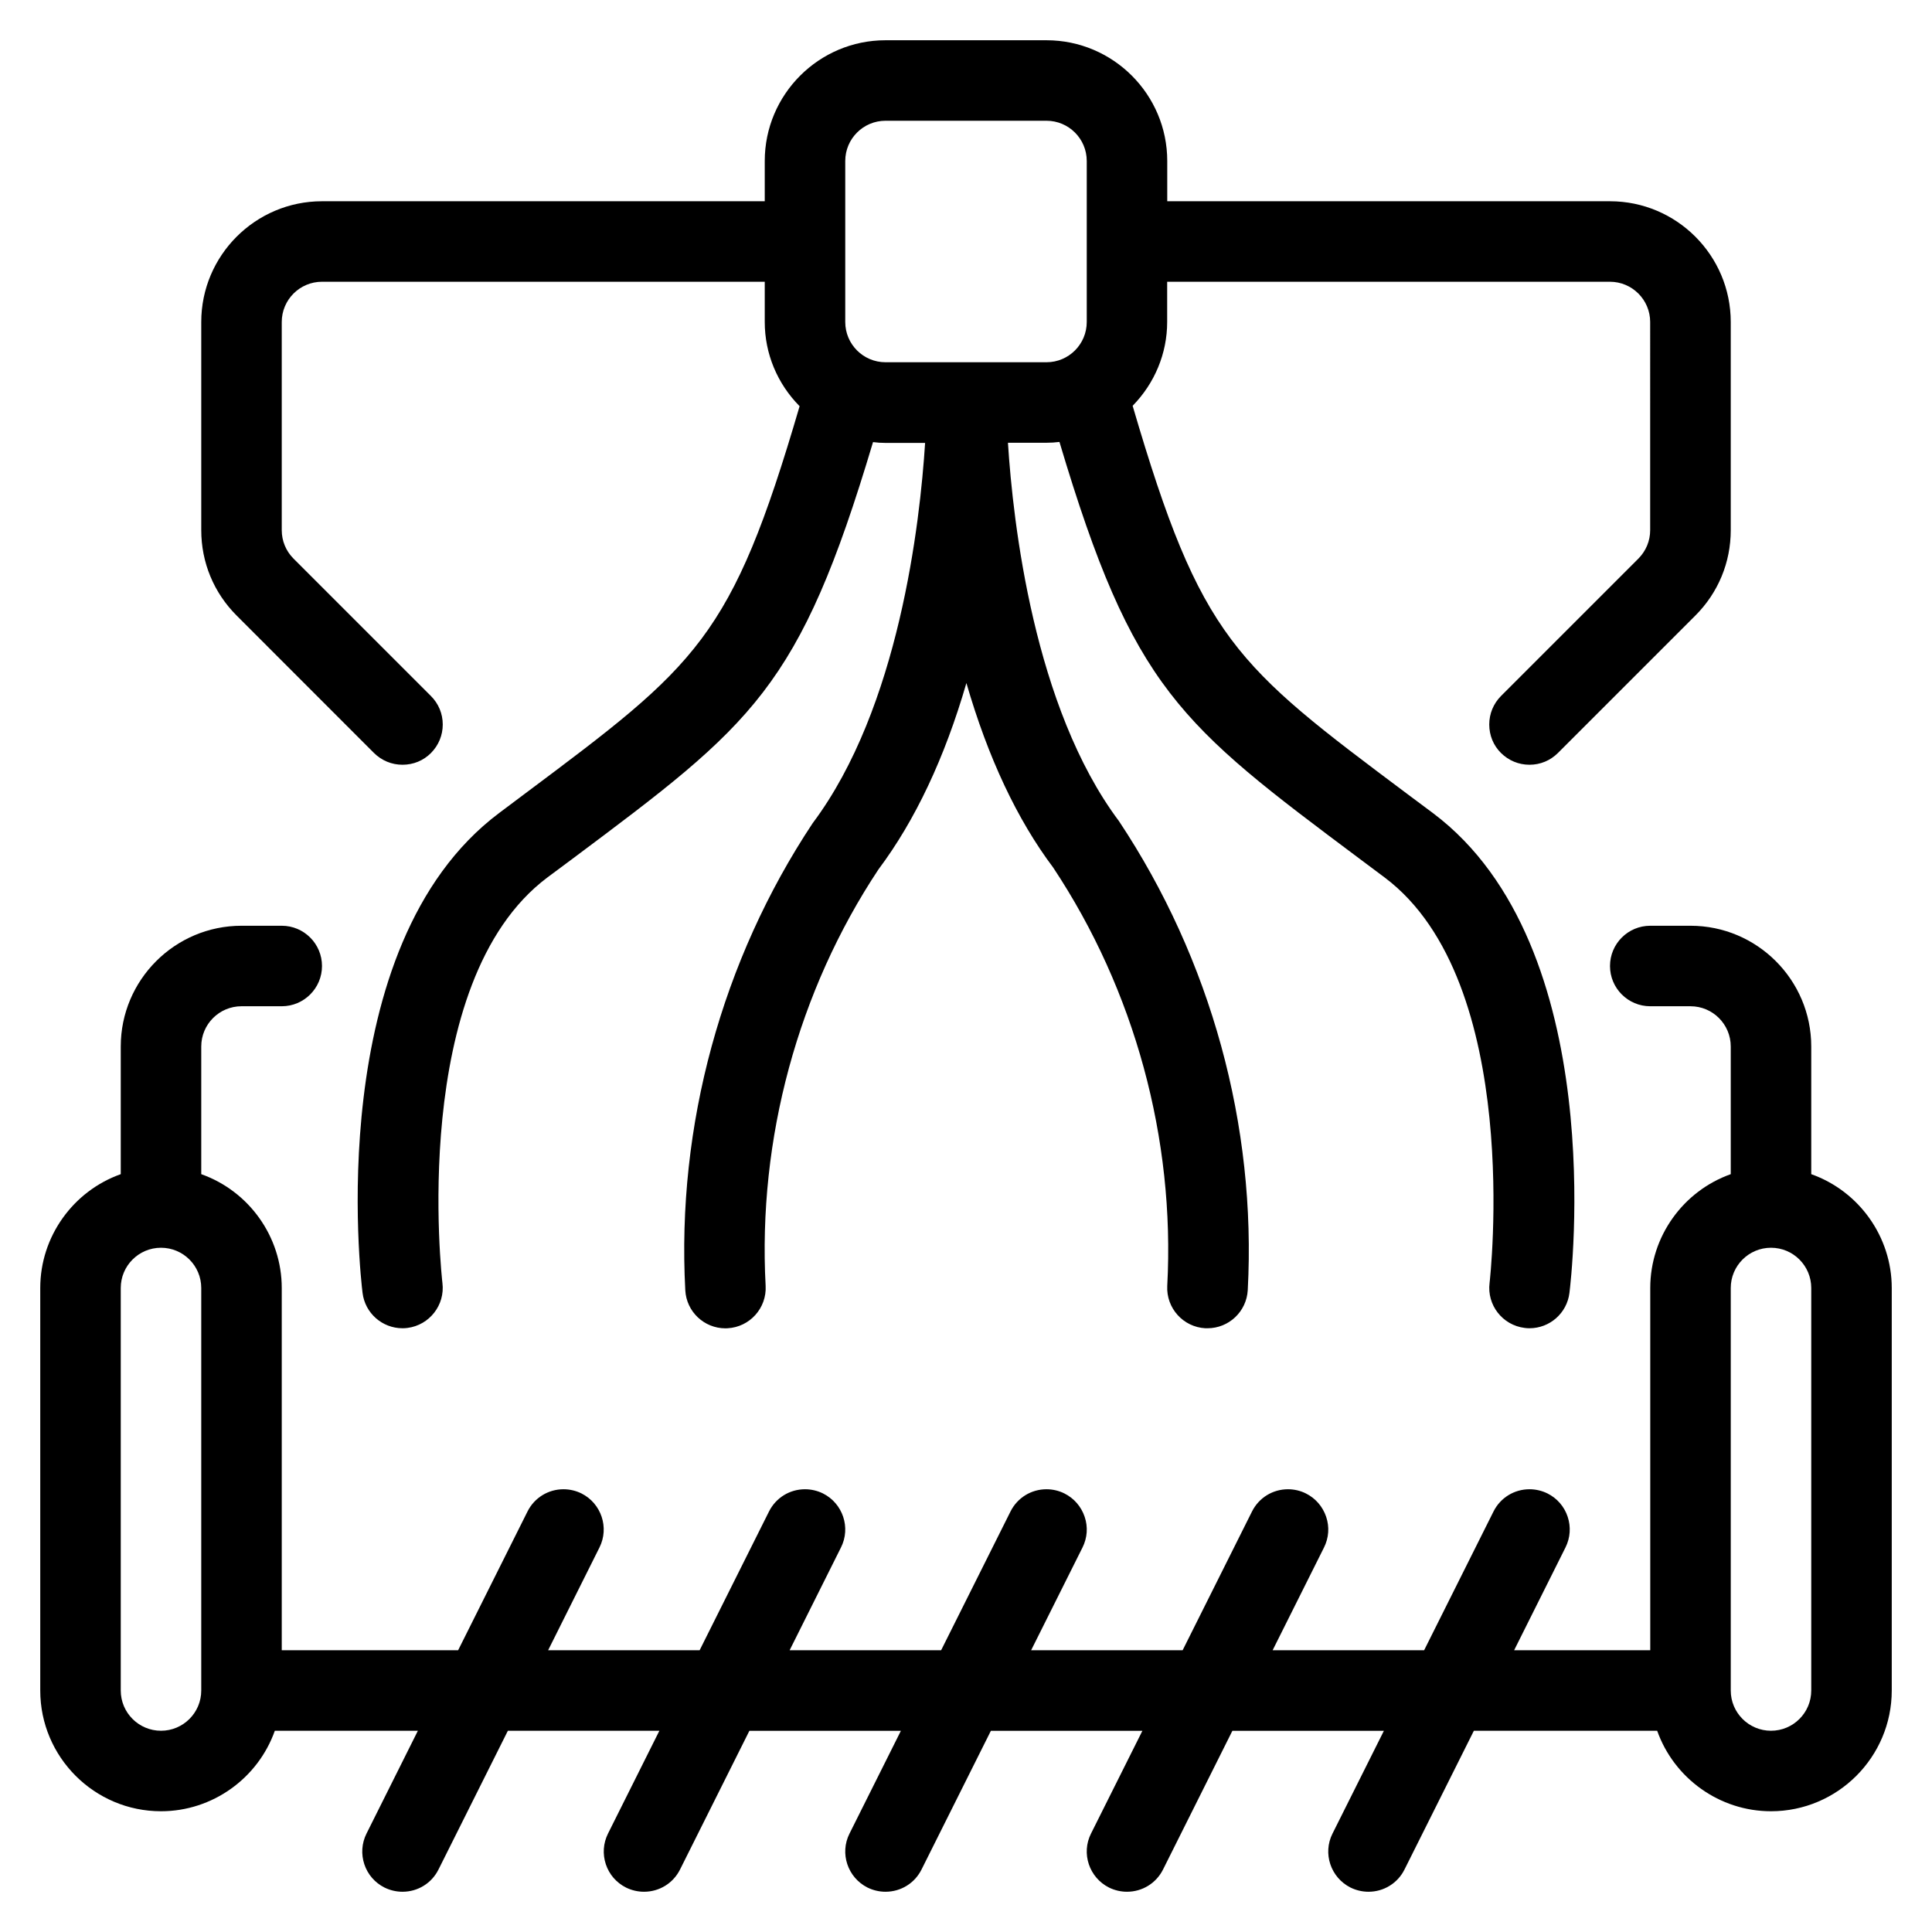 <?xml version="1.0" encoding="utf-8"?>
<!-- Generator: Adobe Illustrator 22.1.0, SVG Export Plug-In . SVG Version: 6.00 Build 0)  -->
<svg version="1.1" id="Light" xmlns="http://www.w3.org/2000/svg" xmlns:xlink="http://www.w3.org/1999/xlink" x="0px" y="0px"
	 viewBox="0 0 24 24" style="enable-background:new 0 0 24 24;" xml:space="preserve">
<g>
	<title>agriculture-machine-rottary-tiller</title>
	<path d="M17,23.5c-0.077,0-0.154-0.018-0.223-0.052c-0.247-0.124-0.348-0.425-0.224-0.671l0.638-1.276h-1.882l-0.862,1.724
		C14.362,23.394,14.19,23.5,14,23.5c-0.077,0-0.154-0.018-0.223-0.052c-0.247-0.124-0.348-0.425-0.224-0.671l0.638-1.276h-1.882
		l-0.862,1.724C11.362,23.394,11.191,23.5,11,23.5c-0.077,0-0.154-0.018-0.223-0.052c-0.247-0.124-0.348-0.425-0.224-0.671
		l0.638-1.276H9.309l-0.862,1.724C8.362,23.394,8.191,23.5,8,23.5c-0.077,0-0.154-0.018-0.223-0.052
		c-0.12-0.06-0.209-0.163-0.251-0.289s-0.033-0.262,0.027-0.382L8.191,21.5H6.309l-0.862,1.724C5.362,23.394,5.191,23.5,5,23.5
		c-0.077,0-0.154-0.018-0.223-0.052c-0.12-0.06-0.209-0.163-0.251-0.289s-0.033-0.262,0.027-0.382L5.191,21.5H3.414
		c-0.209,0.59-0.774,1-1.414,1c-0.827,0-1.5-0.673-1.5-1.5v-5c0-0.64,0.41-1.205,1-1.414V13c0-0.827,0.673-1.5,1.5-1.5h0.5
		C3.776,11.5,4,11.724,4,12c0,0.276-0.224,0.5-0.5,0.5H3c-0.276,0-0.5,0.224-0.5,0.5v1.586c0.59,0.209,1,0.774,1,1.414v4.5h2.191
		l0.862-1.724C6.638,18.606,6.81,18.5,7,18.5c0.077,0,0.154,0.018,0.223,0.052c0.247,0.124,0.347,0.425,0.224,0.671L6.809,20.5
		h1.882l0.862-1.724C9.638,18.606,9.81,18.5,10,18.5c0.077,0,0.154,0.018,0.223,0.052c0.247,0.124,0.348,0.425,0.224,0.671
		L9.809,20.5h1.882l0.862-1.724C12.638,18.606,12.81,18.5,13,18.5c0.077,0,0.154,0.018,0.222,0.052
		c0.12,0.06,0.209,0.163,0.252,0.29s0.033,0.262-0.027,0.382L12.809,20.5h1.882l0.862-1.724C15.638,18.606,15.81,18.5,16,18.5
		c0.077,0,0.154,0.018,0.222,0.052c0.12,0.06,0.209,0.163,0.252,0.29s0.033,0.262-0.027,0.382L15.809,20.5h1.882l0.862-1.724
		C18.638,18.606,18.81,18.5,19,18.5c0.077,0,0.154,0.018,0.223,0.052c0.12,0.06,0.209,0.163,0.251,0.289s0.033,0.262-0.027,0.382
		L18.809,20.5H20.5V16c0-0.64,0.41-1.205,1-1.414V13c0-0.276-0.224-0.5-0.5-0.5h-0.5c-0.276,0-0.5-0.224-0.5-0.5
		c0-0.276,0.224-0.5,0.5-0.5H21c0.827,0,1.5,0.673,1.5,1.5v1.586c0.59,0.209,1,0.774,1,1.414v5c0,0.827-0.673,1.5-1.5,1.5
		c-0.64,0-1.205-0.41-1.414-1h-2.277l-0.862,1.724C17.362,23.394,17.19,23.5,17,23.5z M22,15.5c-0.276,0-0.5,0.224-0.5,0.5v5
		c0,0.276,0.224,0.5,0.5,0.5s0.5-0.224,0.5-0.5v-5C22.5,15.724,22.276,15.5,22,15.5z M2,15.5c-0.276,0-0.5,0.224-0.5,0.5v5
		c0,0.276,0.224,0.5,0.5,0.5s0.5-0.224,0.5-0.5v-5C2.5,15.724,2.276,15.5,2,15.5z"/>
	<path d="M19,16.5c-0.02,0-0.04-0.001-0.06-0.004c-0.276-0.034-0.47-0.285-0.436-0.558c0.004-0.036,0.428-3.739-1.304-5.038
		l-0.301-0.225c-2.247-1.681-2.821-2.11-3.738-5.185C13.106,5.497,13.053,5.5,13,5.5h-0.479c0.063,0.99,0.322,3.29,1.379,4.7
		c1.144,1.721,1.709,3.786,1.6,5.827C15.485,16.292,15.266,16.5,15,16.5c-0.004,0-0.022,0-0.027,0
		c-0.276-0.015-0.487-0.251-0.473-0.526c0.098-1.827-0.405-3.672-1.417-5.197c-0.448-0.596-0.81-1.366-1.078-2.292
		c-0.27,0.93-0.636,1.706-1.093,2.316c-0.998,1.505-1.499,3.346-1.401,5.173c0.015,0.275-0.197,0.511-0.472,0.526
		c-0.005,0-0.023,0.001-0.027,0.001c-0.266,0-0.485-0.208-0.499-0.473c-0.109-2.04,0.453-4.101,1.583-5.803
		c1.073-1.432,1.333-3.733,1.396-4.723H11c-0.051,0-0.103-0.003-0.155-0.01c-0.916,3.069-1.488,3.497-3.733,5.176L6.8,10.9
		c-1.736,1.302-1.308,5.001-1.304,5.038c0.034,0.273-0.161,0.523-0.434,0.558C5.04,16.499,5.02,16.5,5,16.5
		c-0.252,0-0.465-0.188-0.496-0.438C4.482,15.887,3.994,11.755,6.2,10.1l0.312-0.234c2.155-1.612,2.573-1.924,3.421-4.82
		C9.656,4.766,9.5,4.393,9.5,4V3.5H4C3.724,3.5,3.5,3.724,3.5,4v2.586c0,0.133,0.052,0.259,0.146,0.353l1.707,1.707
		C5.448,8.741,5.5,8.866,5.5,9S5.448,9.259,5.354,9.354S5.134,9.5,5,9.5S4.741,9.448,4.646,9.354L2.939,7.646
		C2.656,7.363,2.5,6.987,2.5,6.586V4c0-0.827,0.673-1.5,1.5-1.5h5.5V2c0-0.827,0.673-1.5,1.5-1.5h2c0.827,0,1.5,0.673,1.5,1.5v0.5
		H20c0.827,0,1.5,0.673,1.5,1.5v2.586c0,0.401-0.156,0.777-0.439,1.06l-1.707,1.707C19.259,9.448,19.134,9.5,19,9.5
		s-0.259-0.052-0.354-0.146S18.5,9.134,18.5,9s0.052-0.259,0.146-0.354l1.707-1.707c0.094-0.095,0.146-0.22,0.146-0.353V4
		c0-0.276-0.224-0.5-0.5-0.5h-5.5V4c0,0.39-0.155,0.761-0.429,1.041c0.851,2.905,1.269,3.218,3.427,4.833L17.8,10.1
		c2.209,1.657,1.718,5.787,1.696,5.962C19.465,16.312,19.252,16.5,19,16.5z M11,1.5c-0.276,0-0.5,0.224-0.5,0.5v2
		c0,0.276,0.224,0.5,0.5,0.5h2c0.276,0,0.5-0.224,0.5-0.5V2c0-0.276-0.224-0.5-0.5-0.5H11z"/>
</g>
</svg>
